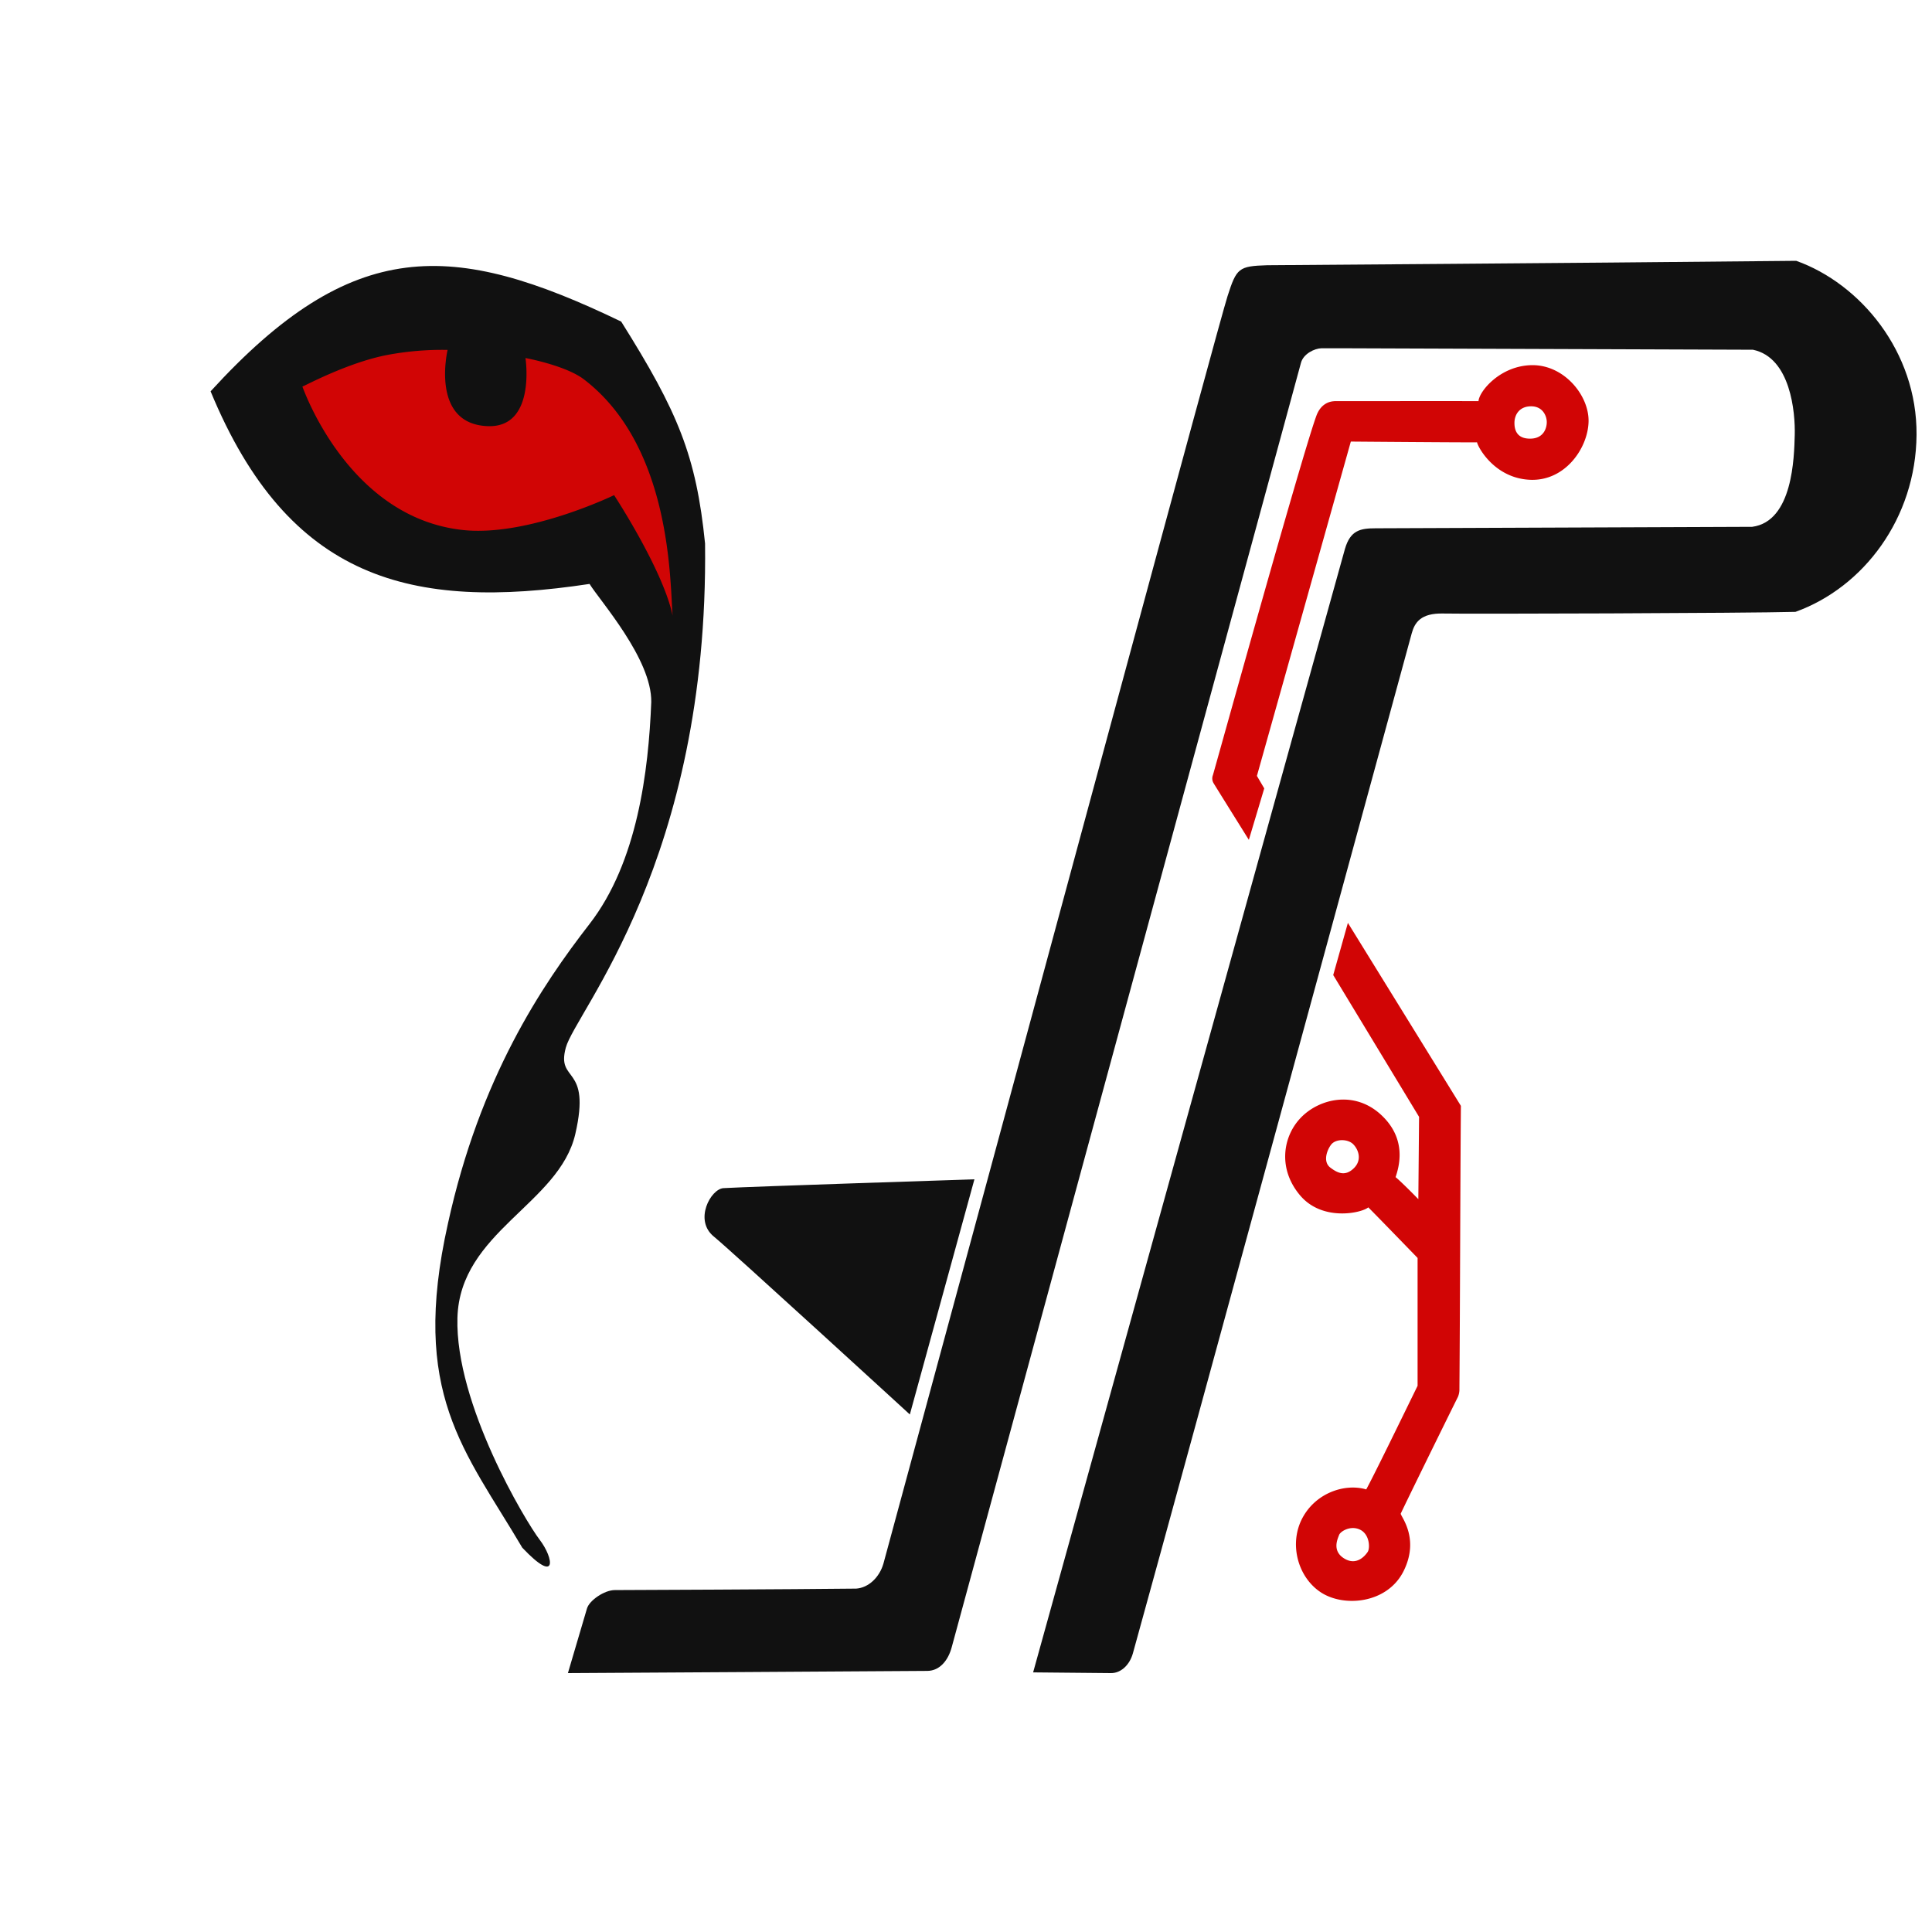 <?xml version="1.0"?>
<svg xmlns="http://www.w3.org/2000/svg" width="1000px" height="1000px" viewportWidth="1000" viewportHeight="1000">
	<path fill="#111" d="M929.715,135c33.066,11.784,62.631,46.942,62.285,90.092S964.591,304,929.335,316.7c-24.756 0.694 -170.617,1.134-182.3,0.856s-14.8,4.7-16.331,10.269S614.152,755.484,586.39,855.731C584.674,861.865,580.133,866.058,575,866c-7.2-0.082-40.257-0.38-40.257-0.38S693.325,293.7,696.147,284.09s7.879-10.649,15.951-10.649c141.832-0.514,175.308-0.658,194.83-0.761,21.063-2.778,21.719-36.017,22.028-47.541s-2.069-40.083-21.648-44.119c-146.486-0.48-219.763-0.838-223.314-0.76s-9.4,2.829-10.634,7.606C608.424,426.135,494.42,845.915,492.583,852.688s-6.188,12.087-12.533,12.171c-6.434 0.085 -186.1,1.141-186.1,1.141s8.683-29.386,9.875-33.469,8.911-9.509,14.431-9.509,92.8-0.38,124.95-0.76c6.333-0.46,11.979-5.786,14.052-12.932C540.081,504.219,630.7,167.8,635.382,153.256s5.748-15.5,20.508-15.974C790.574,136.326,898.9,135.347,929.715,135ZM270.342,801.1c18.45,19.469,16.237,5.326,9.009-4.1s-43.82-70.273-42.588-114.869,52.617-58.856,61.016-95.177-9.962-26.165-4.914-44.717,74.012-96.528,72.072-260.917c-4.578-45.438-13.982-68.027-43.407-114.869-87.188-42.022-138.993-44.4-212.53,36.1,40.387,97.733,103.863,113.66,196.15,99.69,5.311,8.648,32.288,38.857,31.941,61.127-1.417,35.661-7.142,82.878-31.941,114.869s-56.719,79.436-73.3,155.073C212.169,721.362,240.529,750.577,270.342,801.1ZM504.356,610.416s-116.678,3.769-129.886,4.564c-6.591 0.4 -15.469,16.636-4.938,25.1,7.868,6.325,101.4,92.041,101.4,92.041Z"/>
	<path fill="#d10505" d="M348.147,318.645c-1.418-17.039-0.329-87.4-45.864-122.253-9.5-7.271-30.3-11.077-30.3-11.077s5.577,36.087-19.421,35.26c-30.035-0.995-20.884-39.467-20.884-39.467a154.076,154.076,0,0,0-30.947,2.566c-21.015,3.955-44.173,16.7-44.226,16.41-0.159-0.865,22.831,67.807,83.128,74.254,33.584,3.592,78.214-18.05,78.214-18.05S343.185,294.861,348.147,318.645ZM792.993,189.007c16.539-0.171,29.584,15.626,29.243,29.286s-12.139,30.9-30.383,30.046-26.838-16.79-27.344-19.4c-2.242 0.145 -65.323-0.38-65.323-0.38L650.573,401.613l3.8,6.466L646.4,434.7s-17.591-28.174-18.23-29.285a4.73,4.73,0,0,1-0.38-4.184c0.365-0.992,45.835-164.891,53.55-185.983,1.915-5.234,5.6-7.606,9.874-7.606-10.34,0,70.515-0.073,74.058,0C765.557,202.647,776.454,189.178,792.993,189.007Zm-0.76,21.3c-6.046 0.142 -8.284,4.592-8.355,8.367s1.171,8.51,8.355,8.368,8.569-6.137,8.355-9.129S798.279,210.163,792.233,210.306ZM697.667,477.68l58.486,94.7s-0.03,3.745-0.044,5.809c-0.327,46.71-0.362,93.958-0.715,140.619a9.946,9.946,0,0,1-0.76,4.184c-9.747,19.648-27.154,55.158-29.623,60.473,0,1.483,9.912,12.732,1.519,29.666s-30.943,18.94-42.915,11.029-16.53-25.188-9.5-38.413,22.18-18.047,33.041-14.833c3.7-6.675,18.1-36.261,26.585-53.627V651.112s-22.984-23.737-25.534-26.189c-3.163,2.861-23.6,7.549-35.231-6.14s-9.107-30.508 0.379 -40.315,27.626-14.188,41.4-1.521,9.33,27.118,7.6,32.328c3.672,3.065,11.773,11.41,11.773,11.41l0.38-42.6-44.435-73.4Zm-8.736,114.86c-2.364,3.185-4.131,8.932-0.379,11.791s7.668,4.708,12.153 0.38 ,2.393-9.856-0.38-12.551S691.3,589.355,688.931,592.54Zm15.192,199.3c-4.905-2.533-10.324 0.743 -11.014,2.662s-3.856,8.18,2.659,12.171,10.926-1.581,12.153-3.423S709.028,794.368,704.123,791.835Z"/>
</svg>
